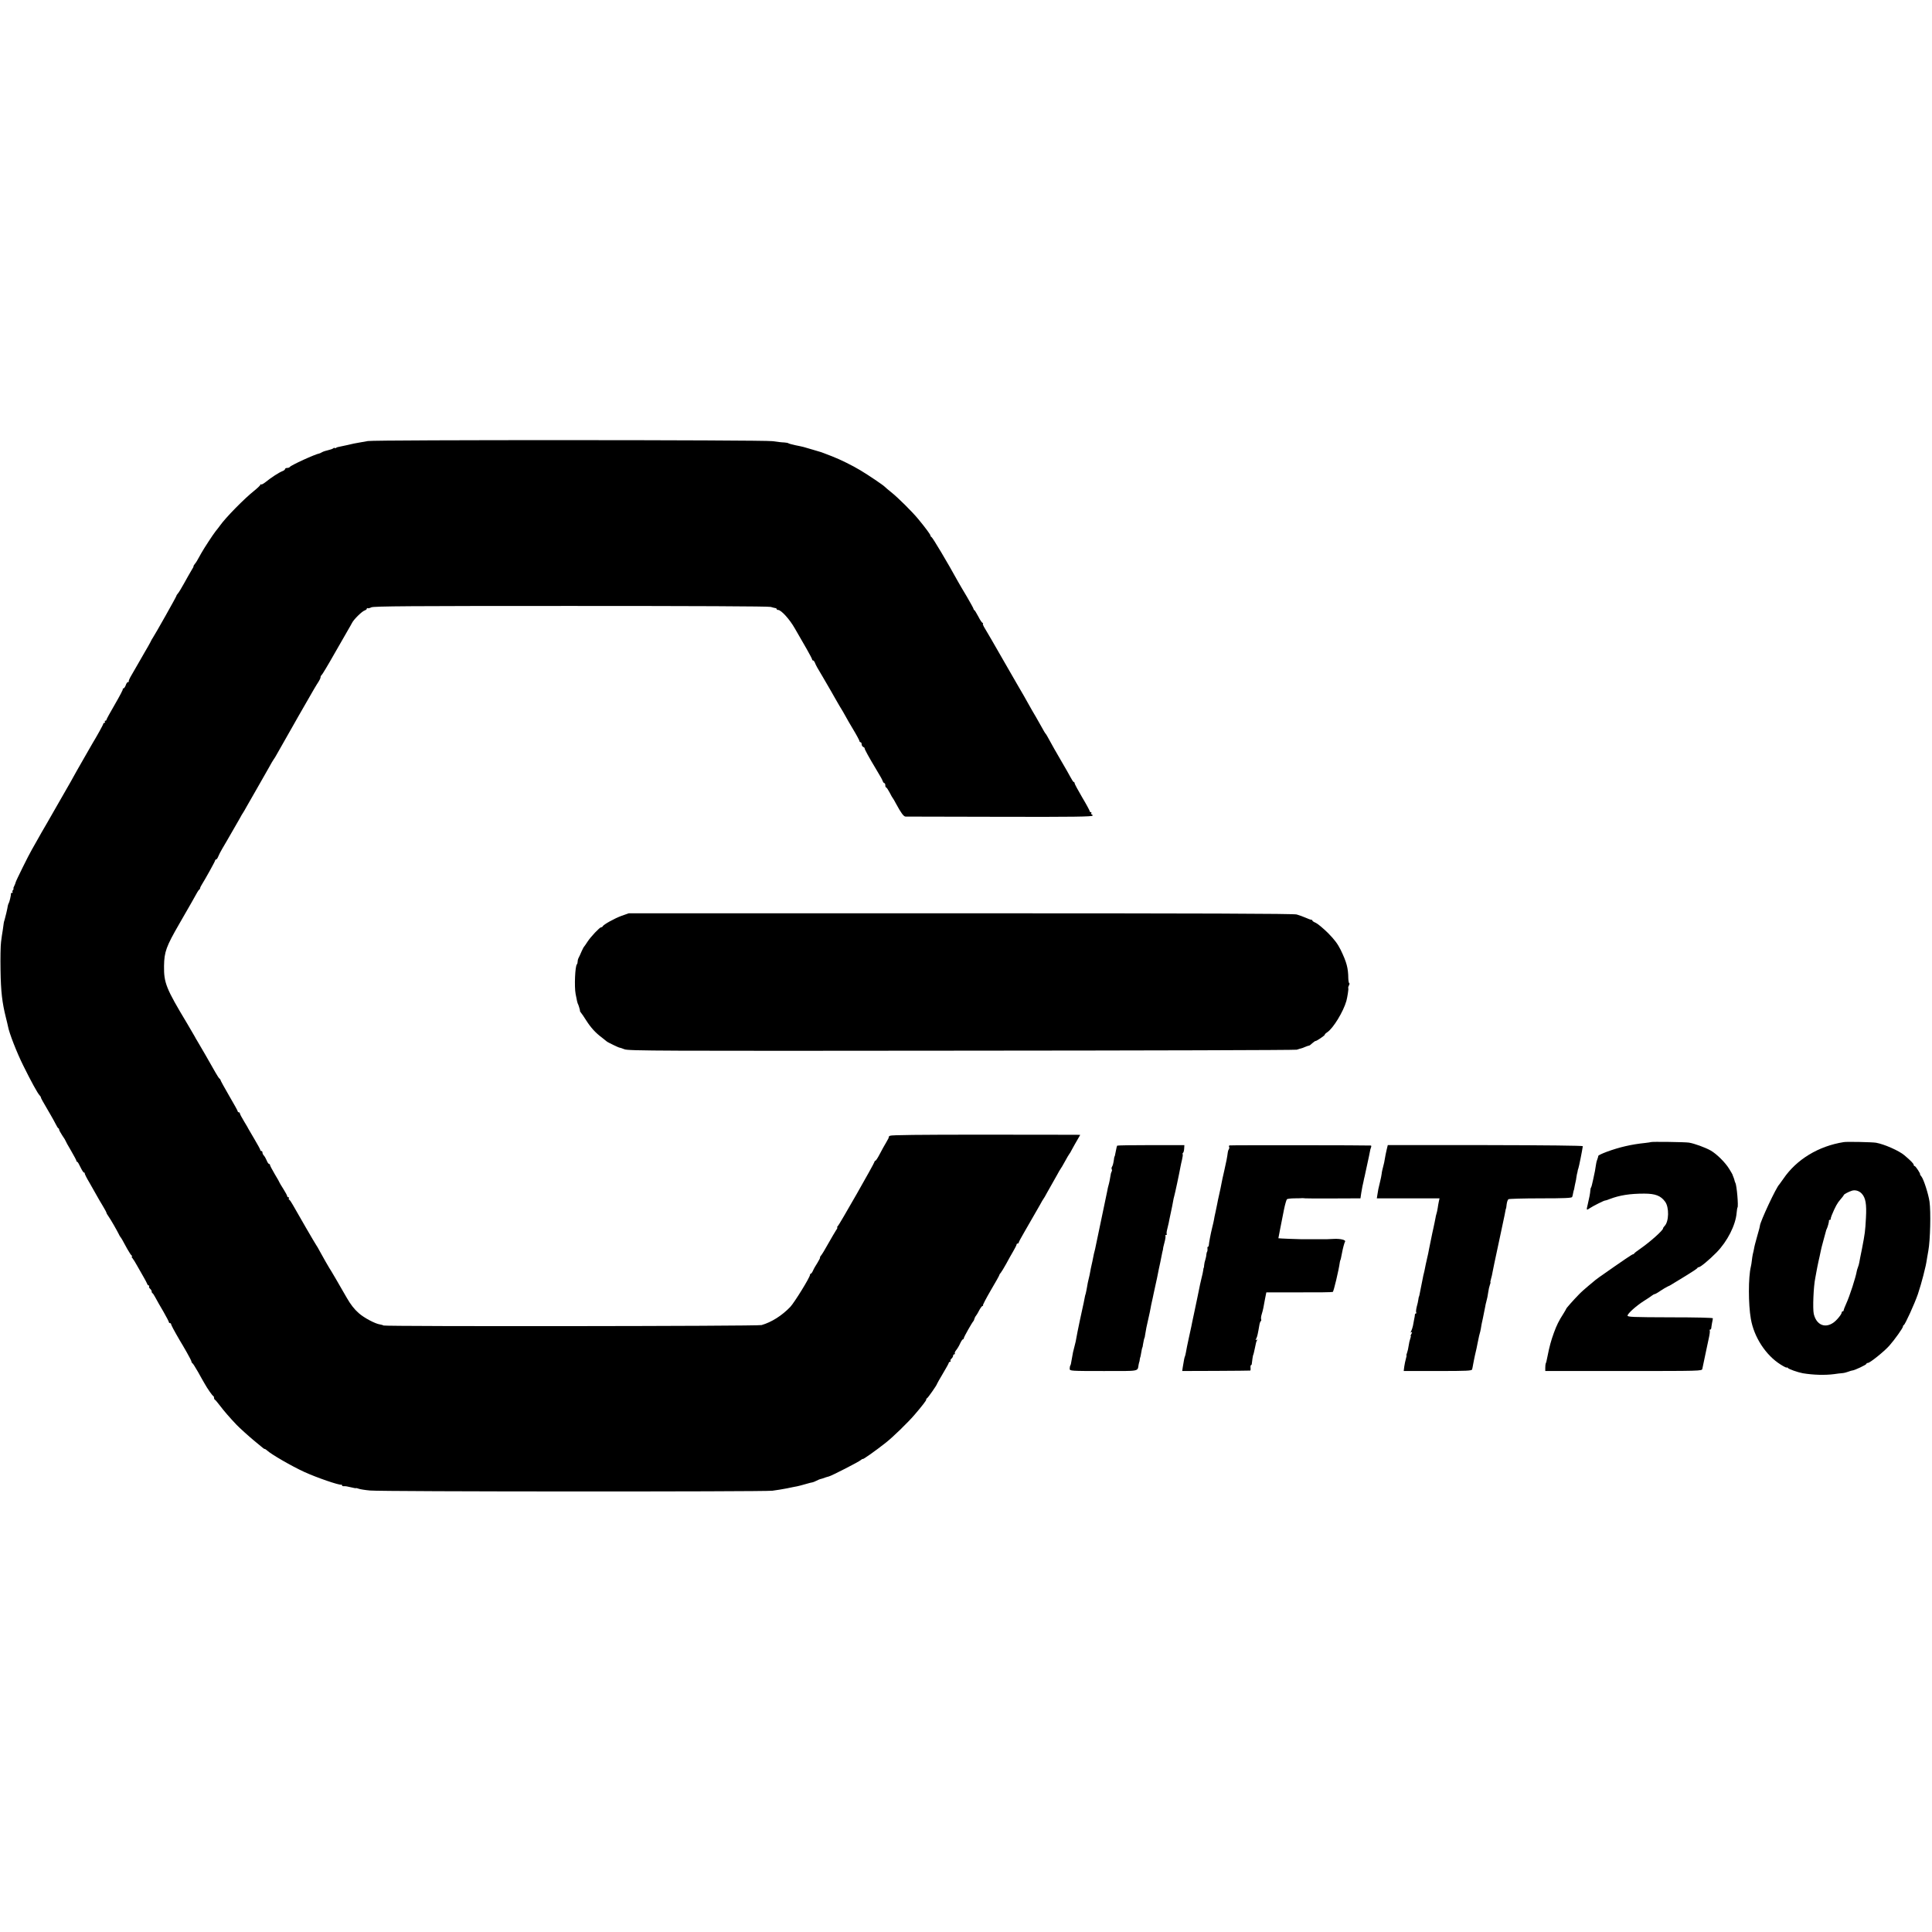 <?xml version="1.0" standalone="no"?>
<!DOCTYPE svg PUBLIC "-//W3C//DTD SVG 20010904//EN"
 "http://www.w3.org/TR/2001/REC-SVG-20010904/DTD/svg10.dtd">
<svg version="1.0" xmlns="http://www.w3.org/2000/svg"
 width="1796pt" height="1796pt" viewBox="0 0 1796 1796"
 preserveAspectRatio="xMidYMid meet">
<g transform="translate(0,1796) scale(0.1,-0.1)"
fill="#000000" stroke="none">
<path d="M3420 13860 c-25 -5 -63 -11 -85 -15 -22 -3 -69 -13 -105 -22 -36 -8
-72 -16 -80 -17 -9 -1 -21 -5 -28 -10 -6 -4 -12 -4 -12 0 0 3 -6 2 -12 -4 -7
-5 -29 -13 -48 -17 -19 -4 -44 -12 -55 -18 -11 -6 -22 -12 -25 -12 -41 -7
-266 -110 -276 -126 -3 -5 -14 -9 -25 -9 -10 0 -19 -5 -19 -10 0 -6 -11 -15
-25 -20 -33 -13 -101 -57 -161 -105 -17 -13 -34 -22 -38 -18 -3 3 -6 2 -6 -4
0 -5 -26 -30 -57 -55 -91 -72 -265 -249 -318 -324 -11 -15 -29 -39 -41 -53
-25 -32 -105 -154 -132 -202 -42 -76 -47 -85 -62 -103 -8 -10 -13 -19 -11 -20
3 0 -7 -19 -21 -41 -13 -22 -44 -76 -68 -120 -24 -44 -50 -86 -57 -93 -7 -7
-13 -17 -13 -21 0 -7 -197 -357 -220 -391 -6 -8 -16 -26 -22 -40 -7 -14 -31
-56 -54 -95 -22 -38 -52 -90 -66 -115 -14 -25 -39 -68 -56 -97 -17 -28 -28
-54 -25 -57 4 -3 1 -6 -6 -6 -7 0 -17 -13 -22 -30 -6 -16 -16 -30 -22 -30 -6
0 -8 -3 -5 -6 3 -3 -30 -66 -73 -140 -43 -74 -79 -139 -79 -144 0 -6 -5 -10
-11 -10 -5 0 -7 -4 -4 -10 3 -5 1 -10 -4 -10 -6 0 -11 -4 -11 -9 0 -7 -59
-114 -100 -181 -5 -8 -35 -60 -66 -115 -32 -55 -68 -118 -80 -140 -13 -22 -30
-53 -39 -70 -9 -16 -21 -39 -28 -50 -6 -11 -45 -78 -86 -150 -40 -71 -97 -170
-126 -220 -29 -49 -68 -117 -86 -150 -19 -33 -42 -73 -51 -90 -32 -54 -149
-292 -152 -306 -1 -8 -8 -24 -14 -36 -7 -13 -10 -23 -6 -23 3 0 1 -6 -5 -13
-6 -8 -8 -17 -4 -20 3 -4 1 -7 -5 -7 -7 0 -11 -3 -10 -7 2 -10 -13 -75 -20
-88 -4 -5 -7 -16 -9 -24 -3 -25 -25 -116 -30 -131 -3 -8 -7 -22 -8 -30 -1 -8
-5 -37 -9 -65 -5 -27 -12 -77 -16 -110 -5 -33 -7 -152 -5 -265 3 -199 15 -300
50 -440 8 -30 16 -66 19 -80 11 -63 83 -247 142 -365 72 -146 134 -259 152
-277 7 -7 12 -15 12 -19 0 -7 12 -29 94 -169 15 -25 34 -61 44 -80 9 -19 20
-36 24 -38 5 -2 8 -8 8 -14 0 -6 14 -30 30 -55 17 -24 30 -46 30 -49 0 -3 22
-43 50 -90 27 -47 50 -89 50 -94 0 -6 3 -10 8 -10 4 0 17 -22 30 -50 13 -27
27 -50 32 -50 6 0 9 -4 8 -8 -2 -4 18 -44 44 -87 25 -44 56 -98 68 -120 12
-22 37 -65 56 -96 19 -31 34 -60 34 -64 0 -4 9 -19 19 -33 21 -30 75 -124 94
-162 6 -14 14 -27 17 -30 6 -6 20 -30 63 -110 17 -30 35 -58 41 -62 6 -4 7 -8
2 -8 -5 0 -2 -8 6 -17 8 -10 29 -43 45 -73 17 -30 42 -75 57 -100 15 -25 29
-53 33 -62 3 -10 10 -18 15 -18 5 0 7 -4 4 -9 -3 -5 1 -14 9 -21 8 -7 15 -18
15 -25 0 -8 3 -15 8 -17 4 -1 16 -21 28 -43 12 -22 44 -80 73 -128 28 -49 51
-93 51 -98 0 -5 5 -9 10 -9 6 0 10 -4 10 -8 0 -8 29 -63 81 -152 12 -19 41
-69 65 -111 24 -42 44 -81 44 -87 0 -5 4 -12 8 -14 5 -1 28 -39 53 -82 24 -43
51 -92 61 -108 25 -45 72 -113 81 -116 4 -2 7 -10 7 -17 0 -7 3 -15 8 -17 4
-1 26 -28 49 -58 34 -45 90 -110 152 -175 23 -25 121 -113 160 -145 24 -19 55
-45 69 -57 14 -13 28 -23 33 -23 4 0 14 -6 21 -13 38 -36 232 -148 346 -200
118 -54 323 -124 345 -119 4 1 7 -2 7 -7 0 -5 8 -8 17 -7 10 2 39 -3 65 -10
27 -7 48 -10 48 -8 0 2 10 0 23 -5 12 -5 61 -13 107 -17 104 -11 3649 -12
3740 -2 36 5 97 14 135 22 39 8 81 17 95 19 14 3 50 12 80 21 30 9 58 16 63
16 4 0 21 7 37 15 16 8 32 15 35 15 6 1 28 7 53 17 9 3 22 7 28 8 23 5 279
136 296 152 10 9 18 13 18 10 0 -8 119 76 215 152 64 50 204 186 265 257 67
78 110 133 110 142 0 6 3 12 8 14 8 3 92 123 92 132 0 3 25 46 55 97 30 50 55
95 55 100 0 5 5 9 11 9 5 0 8 4 5 9 -3 5 1 14 9 21 8 7 15 19 15 26 0 8 5 14
11 14 5 0 8 4 5 9 -3 4 3 18 12 29 10 12 27 39 37 62 10 22 22 40 27 40 4 0 8
5 8 11 0 10 78 148 90 159 3 3 6 12 8 20 2 8 9 22 16 30 6 8 21 32 31 53 11
20 24 37 29 37 5 0 7 2 4 6 -3 3 30 66 73 140 44 74 79 137 79 141 0 4 6 14
14 22 7 9 29 45 49 81 19 36 49 89 66 118 17 29 31 57 31 62 0 6 5 10 10 10 6
0 10 4 10 9 0 4 23 48 52 97 92 160 120 208 146 254 13 25 28 50 32 55 5 6 19
30 32 55 14 25 35 63 48 85 12 22 34 60 48 85 13 25 28 50 32 55 5 6 23 37 41
70 18 33 35 62 38 65 3 3 16 23 27 46 12 22 34 62 49 87 l27 47 -34 1 c-18 0
-412 0 -874 1 -593 0 -847 -3 -860 -10 -11 -6 -16 -12 -12 -12 4 0 -6 -21 -22
-47 -16 -27 -44 -76 -61 -110 -18 -35 -36 -63 -41 -63 -4 0 -8 -4 -8 -9 0 -13
-332 -595 -344 -603 -6 -4 -7 -8 -3 -8 5 0 0 -12 -11 -27 -10 -16 -43 -71 -72
-123 -29 -52 -59 -103 -68 -112 -8 -10 -12 -18 -9 -18 4 0 -7 -21 -23 -48 -17
-26 -36 -59 -42 -74 -7 -16 -16 -28 -20 -28 -4 0 -8 -5 -8 -11 0 -23 -144
-256 -183 -298 -79 -82 -174 -142 -267 -169 -38 -11 -3497 -14 -3515 -4 -5 4
-21 8 -33 10 -44 6 -149 62 -197 105 -42 37 -76 81 -111 142 -51 90 -157 272
-164 280 -4 6 -20 33 -35 60 -15 28 -39 70 -53 95 -13 25 -28 50 -32 55 -8 10
-174 296 -218 375 -14 25 -29 47 -34 48 -4 2 -6 8 -2 13 3 5 0 9 -5 9 -6 0
-11 5 -11 10 0 6 -16 36 -35 66 -19 30 -35 56 -35 58 0 3 -20 39 -45 80 -25
42 -45 81 -45 86 0 6 -4 10 -9 10 -5 0 -15 15 -22 33 -7 17 -19 38 -26 45 -7
7 -13 20 -13 28 0 8 -4 14 -10 14 -5 0 -10 4 -10 10 0 5 -25 50 -55 101 -30
50 -55 93 -55 94 0 2 -18 33 -40 69 -22 36 -40 70 -40 76 0 5 -4 10 -10 10 -5
0 -10 4 -10 9 0 5 -36 70 -80 145 -44 76 -80 141 -80 146 0 4 -4 10 -8 12 -5
2 -22 28 -39 58 -36 65 -159 278 -173 300 -6 8 -13 22 -17 30 -4 8 -37 64 -73
125 -196 326 -217 378 -215 535 2 132 20 181 143 394 99 171 141 246 166 291
6 11 15 23 19 26 5 3 8 9 8 13 -1 3 5 16 13 29 38 61 126 220 126 228 0 5 4 9
9 9 5 0 14 12 20 28 6 15 22 47 37 72 15 25 35 59 44 75 55 95 95 165 118 205
13 25 28 50 32 55 4 6 19 31 33 57 14 25 60 106 103 180 42 73 90 158 107 188
16 30 35 62 41 70 6 8 16 24 22 35 22 40 97 172 163 287 10 18 62 110 116 203
53 94 105 182 116 197 10 15 19 34 19 42 0 8 4 16 8 18 5 2 60 93 122 203 63
110 123 214 132 230 10 17 24 41 31 55 16 32 92 107 117 115 11 4 20 11 20 16
0 6 4 8 8 5 5 -3 20 1 34 8 20 11 368 13 1854 13 1135 0 1840 -3 1859 -9 16
-5 36 -10 43 -11 6 0 12 -4 12 -9 0 -4 6 -8 13 -8 29 0 108 -87 156 -172 27
-48 46 -81 110 -191 28 -49 51 -93 51 -98 0 -5 4 -9 9 -9 5 0 11 -8 15 -17 3
-10 14 -31 23 -48 10 -16 34 -57 53 -90 19 -33 42 -72 50 -86 8 -14 37 -63 63
-110 26 -46 59 -102 73 -124 13 -22 27 -47 31 -55 4 -8 33 -59 65 -112 32 -53
58 -102 58 -108 0 -5 5 -10 10 -10 6 0 10 -9 10 -19 0 -10 7 -21 15 -25 8 -3
14 -9 13 -13 -2 -7 42 -87 106 -193 46 -77 57 -96 62 -112 4 -10 10 -18 15
-18 5 0 9 -9 9 -20 0 -11 3 -20 8 -20 4 0 18 -21 32 -47 13 -27 27 -50 30 -53
3 -3 16 -25 29 -50 47 -87 71 -120 89 -121 9 0 404 -1 878 -2 683 -2 861 1
861 11 0 6 -4 12 -9 12 -5 0 -6 5 -3 10 3 6 1 10 -4 10 -6 0 -11 4 -11 10 0 5
-31 63 -70 128 -38 65 -70 124 -70 130 0 7 -3 12 -8 12 -4 0 -18 21 -32 48
-14 26 -50 90 -81 142 -48 82 -88 152 -133 235 -6 11 -13 22 -16 25 -5 5 -12
16 -58 99 -14 25 -44 78 -67 116 -22 39 -44 77 -48 85 -4 8 -17 31 -28 50 -12
19 -93 161 -182 315 -88 154 -170 296 -183 316 -13 20 -20 40 -17 43 4 3 2 6
-3 6 -5 0 -23 26 -39 58 -17 31 -33 59 -37 60 -5 2 -8 7 -8 12 0 5 -28 55 -61
112 -34 57 -72 121 -84 143 -95 173 -236 410 -246 413 -5 2 -9 8 -9 13 0 9
-46 72 -114 154 -55 67 -190 201 -251 249 -28 22 -54 45 -60 51 -14 15 -147
105 -225 152 -74 45 -192 103 -265 131 -27 10 -59 22 -70 27 -24 10 -22 9
-110 35 -86 26 -86 26 -160 41 -33 7 -62 15 -65 18 -3 3 -21 7 -40 8 -19 0
-69 6 -110 12 -89 12 -3689 13 -3760 1z"/>
<path d="M5777 9446 c-63 -23 -168 -81 -175 -98 -2 -5 -8 -8 -14 -8 -13 0 -96
-87 -127 -135 -14 -22 -28 -42 -31 -45 -4 -3 -14 -23 -24 -45 -9 -22 -21 -48
-26 -57 -6 -10 -10 -26 -10 -36 0 -10 -3 -22 -7 -26 -17 -16 -25 -208 -12
-276 12 -63 17 -84 19 -87 6 -7 24 -68 22 -71 -2 -1 2 -8 8 -15 6 -6 28 -39
49 -72 43 -68 88 -117 146 -160 22 -17 42 -33 45 -36 6 -7 113 -59 120 -58 3
0 23 -6 45 -15 36 -15 318 -16 3135 -13 1702 1 3104 5 3115 9 11 4 22 7 25 8
3 1 10 3 15 4 6 1 23 7 38 14 16 7 32 12 36 12 4 0 18 10 31 23 14 12 27 21
30 20 8 -2 90 54 85 58 -2 3 8 13 23 23 56 37 150 192 178 291 10 38 21 111
18 117 -3 4 0 17 6 28 6 11 7 20 3 20 -4 0 -8 19 -9 43 -1 98 -15 151 -71 267
-28 56 -57 95 -117 156 -45 44 -96 87 -114 95 -17 7 -32 17 -32 21 0 5 -5 8
-10 8 -6 0 -29 8 -53 19 -23 10 -61 24 -83 30 -30 8 -869 11 -3125 11 l-3084
0 -68 -24z"/>
<path d="M15347 7343 c-2 -1 -25 -5 -53 -8 -128 -13 -240 -39 -357 -82 -43
-16 -79 -33 -79 -38 0 -6 -5 -21 -10 -35 -6 -14 -11 -38 -13 -55 -2 -16 -6
-39 -8 -50 -3 -11 -11 -49 -18 -85 -7 -36 -16 -67 -19 -70 -3 -3 -5 -14 -6
-25 -1 -24 -11 -77 -24 -130 -14 -57 -13 -58 18 -37 29 20 139 75 144 72 2 -1
21 5 43 14 92 35 187 50 320 50 104 0 154 -20 194 -75 39 -52 36 -186 -5 -226
-8 -8 -14 -18 -14 -22 0 -19 -122 -127 -214 -191 -28 -19 -52 -38 -54 -42 -2
-5 -8 -8 -12 -8 -7 0 -76 -46 -314 -213 -17 -12 -33 -24 -36 -27 -3 -3 -30
-25 -60 -50 -30 -25 -71 -61 -90 -81 -52 -53 -120 -130 -120 -135 0 -2 -12
-23 -27 -47 -42 -65 -62 -106 -88 -177 -26 -72 -41 -125 -60 -222 -9 -46 -11
-53 -16 -63 -2 -5 -4 -23 -4 -40 l0 -30 728 0 c720 0 728 0 732 20 21 100 36
173 40 190 2 11 11 51 19 89 9 38 13 73 10 77 -3 5 -1 9 4 9 5 0 9 6 10 13 0
6 4 28 7 47 4 19 8 39 8 45 1 5 -150 9 -395 9 -351 1 -398 3 -398 16 0 19 81
91 153 137 29 18 61 39 72 48 10 8 23 15 28 15 4 0 28 13 52 30 24 16 54 34
67 40 13 5 30 14 38 20 8 5 65 39 125 76 61 37 112 71 113 75 2 5 8 9 14 9 15
0 97 68 165 137 101 103 178 255 187 369 2 25 6 47 8 49 10 10 -7 209 -20 229
-3 6 -7 17 -8 24 -2 8 -6 21 -10 30 -4 9 -8 19 -8 22 -1 3 -15 28 -32 55 -37
60 -116 138 -172 170 -50 28 -151 65 -201 73 -37 6 -349 10 -354 5z"/>
<path d="M17140 7343 c-235 -37 -439 -161 -561 -340 -18 -26 -35 -50 -38 -53
-28 -24 -177 -344 -181 -385 0 -3 0 -6 -1 -7 0 -2 -2 -10 -4 -18 -2 -8 -13
-47 -24 -86 -11 -39 -23 -84 -25 -100 -3 -16 -8 -40 -12 -54 -3 -14 -7 -41 -9
-60 -2 -19 -6 -44 -9 -55 -24 -100 -24 -348 0 -485 29 -170 139 -339 277 -425
31 -20 57 -32 57 -28 0 4 4 3 8 -2 8 -12 93 -42 142 -51 97 -16 205 -19 290
-8 25 4 59 8 75 9 17 1 43 8 58 14 16 6 32 11 37 11 18 0 130 53 130 61 0 5 6
9 14 9 19 0 151 106 199 160 49 55 127 165 127 178 0 6 3 12 8 14 12 5 100
198 131 288 16 47 38 124 50 171 23 92 25 99 36 169 4 25 9 53 11 63 18 97 24
362 11 456 -10 70 -55 211 -76 235 -9 10 -14 19 -12 20 7 2 -41 76 -50 76 -5
0 -9 5 -9 11 0 11 -25 37 -86 89 -49 42 -186 103 -264 117 -34 6 -269 11 -300
6z m167 -479 c36 -39 46 -97 39 -224 -7 -129 -9 -143 -37 -289 -12 -57 -23
-115 -25 -127 -2 -13 -8 -34 -13 -46 -5 -13 -9 -27 -10 -33 -10 -60 -66 -233
-99 -305 -14 -30 -24 -58 -24 -62 1 -5 -3 -8 -8 -8 -5 0 -10 -6 -10 -14 0 -7
-17 -33 -39 -57 -85 -97 -191 -75 -220 46 -11 48 -3 254 14 335 3 14 8 41 11
60 3 19 12 62 19 95 8 33 16 72 19 87 2 15 14 62 26 105 12 43 23 83 24 88 1
6 4 15 7 20 8 14 23 68 21 78 -1 4 3 7 8 7 6 0 9 3 8 8 -1 4 4 19 10 35 32 78
53 116 81 147 17 19 31 38 31 41 0 6 43 30 75 40 31 10 68 -1 92 -27z"/>
<path d="M10385 7310 c-2 -3 -7 -23 -11 -45 -10 -52 -11 -55 -14 -57 -1 -2 -4
-14 -5 -28 -6 -38 -10 -54 -18 -67 -5 -7 -5 -17 -2 -23 3 -5 3 -16 -2 -22 -4
-7 -8 -22 -9 -33 -3 -24 -13 -74 -20 -97 -3 -10 -8 -30 -10 -45 -3 -16 -27
-131 -54 -258 -27 -126 -51 -242 -54 -258 -3 -15 -7 -35 -10 -45 -5 -16 -7
-27 -21 -97 -3 -16 -8 -37 -10 -45 -2 -8 -7 -31 -10 -50 -3 -19 -10 -51 -15
-70 -5 -19 -12 -53 -15 -75 -4 -22 -9 -49 -12 -60 -4 -11 -8 -27 -9 -35 -3
-19 -8 -43 -45 -212 -16 -76 -31 -150 -33 -165 -2 -16 -9 -48 -16 -73 -7 -25
-13 -52 -15 -60 -5 -28 -19 -105 -20 -110 0 -3 -3 -9 -6 -15 -3 -5 -5 -19 -5
-30 1 -19 8 -20 314 -20 347 0 314 -6 327 61 2 10 4 20 5 22 2 1 4 11 5 22 1
11 4 21 5 23 1 1 4 13 6 27 5 32 12 65 14 65 1 0 4 11 5 25 4 28 13 65 15 65
1 0 3 9 4 20 7 45 16 94 32 160 9 39 18 81 20 95 2 14 7 36 10 50 3 14 8 34
10 45 2 11 6 30 9 43 5 21 9 39 20 92 3 14 8 36 11 50 3 14 7 34 9 45 2 11 11
56 21 100 9 44 18 87 19 95 2 8 4 17 5 20 1 3 2 8 2 11 -1 3 5 30 13 59 8 29
12 57 9 62 -3 4 0 8 6 8 6 0 9 4 6 8 -3 5 -1 24 4 43 5 19 11 45 14 59 2 14
12 58 20 97 9 40 18 87 21 105 3 18 8 41 11 50 7 23 48 216 58 273 2 11 8 40
14 64 6 25 9 48 6 52 -2 4 -1 10 4 13 4 2 9 20 10 38 l2 33 -311 0 c-171 0
-312 -2 -314 -5z"/>
<path d="M11430 7312 c-6 -2 -8 -8 -4 -13 3 -5 2 -15 -2 -21 -5 -7 -9 -19 -10
-28 -6 -48 -15 -94 -33 -172 -11 -47 -23 -101 -26 -120 -3 -18 -12 -61 -20
-96 -8 -34 -17 -77 -20 -95 -4 -17 -11 -52 -16 -77 -6 -25 -12 -56 -14 -70 -3
-14 -9 -45 -16 -70 -16 -65 -30 -142 -32 -167 0 -7 -4 -13 -8 -13 -4 0 -6 -8
-4 -17 1 -10 0 -22 -3 -28 -4 -5 -7 -19 -8 -30 0 -11 -5 -31 -9 -45 -5 -14
-10 -36 -11 -50 -1 -14 -2 -25 -4 -25 -1 0 -4 -11 -5 -25 -2 -14 -8 -43 -14
-65 -5 -22 -12 -51 -15 -65 -9 -47 -36 -175 -56 -270 -11 -52 -23 -106 -25
-120 -3 -14 -14 -65 -25 -115 -11 -49 -22 -105 -25 -124 -3 -19 -8 -37 -10
-41 -4 -7 -9 -32 -20 -100 l-5 -35 312 1 c172 1 316 2 320 3 3 0 5 12 3 26 -1
14 1 25 5 25 4 0 7 6 7 13 1 17 11 82 13 82 2 0 8 27 15 60 8 43 14 66 21 77
5 7 3 8 -5 3 -10 -6 -11 -3 -3 11 10 18 16 48 29 124 3 19 9 36 13 38 5 2 6
10 4 17 -3 8 -1 29 5 47 6 18 12 44 15 58 2 14 9 52 16 86 l12 60 305 0 c168
-1 308 1 313 4 8 5 55 200 65 275 2 11 4 20 5 20 2 0 8 27 15 65 8 44 22 97
29 108 9 15 -43 28 -104 25 -30 -2 -61 -3 -67 -3 -12 0 -208 0 -235 0 -31 0
-213 7 -214 9 0 0 7 40 17 89 9 48 25 128 35 177 10 50 23 93 28 97 6 4 38 8
71 8 33 0 67 1 75 2 8 0 20 -1 25 -2 6 -1 123 -2 261 -1 l251 1 7 48 c4 26 9
54 11 62 2 8 6 29 10 45 3 17 8 39 11 50 8 38 34 160 40 185 3 14 7 34 9 45 1
11 6 28 10 38 4 9 3 18 -1 18 -21 3 -1305 4 -1314 1z"/>
<path d="M12890 7270 c-6 -25 -13 -61 -16 -80 -2 -19 -10 -53 -16 -75 -6 -22
-13 -52 -14 -67 -2 -15 -8 -47 -14 -70 -18 -72 -19 -81 -25 -120 l-6 -38 292
0 291 0 -6 -27 c-3 -16 -9 -44 -11 -63 -3 -19 -8 -44 -12 -55 -4 -11 -7 -27
-8 -35 -1 -8 -5 -28 -9 -45 -3 -16 -9 -40 -11 -52 -3 -13 -7 -33 -10 -45 -10
-47 -26 -126 -31 -152 -2 -16 -11 -56 -19 -90 -8 -33 -16 -73 -19 -89 -3 -15
-7 -35 -10 -45 -3 -9 -7 -30 -10 -46 -3 -16 -11 -55 -17 -85 -6 -31 -13 -63
-14 -71 -2 -8 -4 -15 -5 -15 -1 0 -3 -12 -5 -26 -2 -14 -8 -44 -15 -67 -6 -24
-8 -47 -5 -52 3 -6 2 -10 -3 -10 -5 0 -9 -6 -9 -12 0 -7 -3 -26 -7 -43 -3 -16
-8 -43 -11 -59 -3 -16 -11 -38 -16 -49 -8 -15 -8 -18 1 -12 9 6 9 2 1 -14 -7
-11 -9 -21 -7 -21 3 0 1 -11 -4 -24 -5 -13 -12 -43 -15 -66 -3 -23 -10 -53
-15 -66 -5 -13 -8 -24 -5 -24 2 0 -1 -15 -6 -32 -5 -18 -12 -51 -15 -73 l-5
-40 316 0 c271 0 316 2 320 15 2 8 7 31 10 50 3 19 11 55 16 80 6 25 12 54 15
65 2 11 6 31 9 45 3 14 7 35 10 48 2 13 7 32 10 43 4 11 8 32 11 47 2 15 5 34
7 42 2 8 7 33 12 55 4 22 10 49 12 60 2 11 6 31 9 45 2 14 7 36 11 50 10 40
11 43 18 89 3 23 10 54 15 67 5 13 8 24 5 24 -2 0 1 15 6 33 5 17 12 46 14 62
5 29 12 59 76 360 17 77 33 154 36 170 8 43 11 60 13 60 1 0 4 18 6 40 3 22
10 43 17 47 7 4 142 8 300 8 221 0 289 3 292 13 3 6 7 23 9 37 3 14 5 25 6 25
1 0 3 9 5 20 2 11 6 34 10 50 4 17 9 41 10 55 2 14 4 26 5 28 1 1 3 10 5 20 1
9 4 24 8 32 5 12 36 167 41 205 1 5 -338 9 -906 10 l-907 0 -11 -45z"/>
</g>
</svg>

